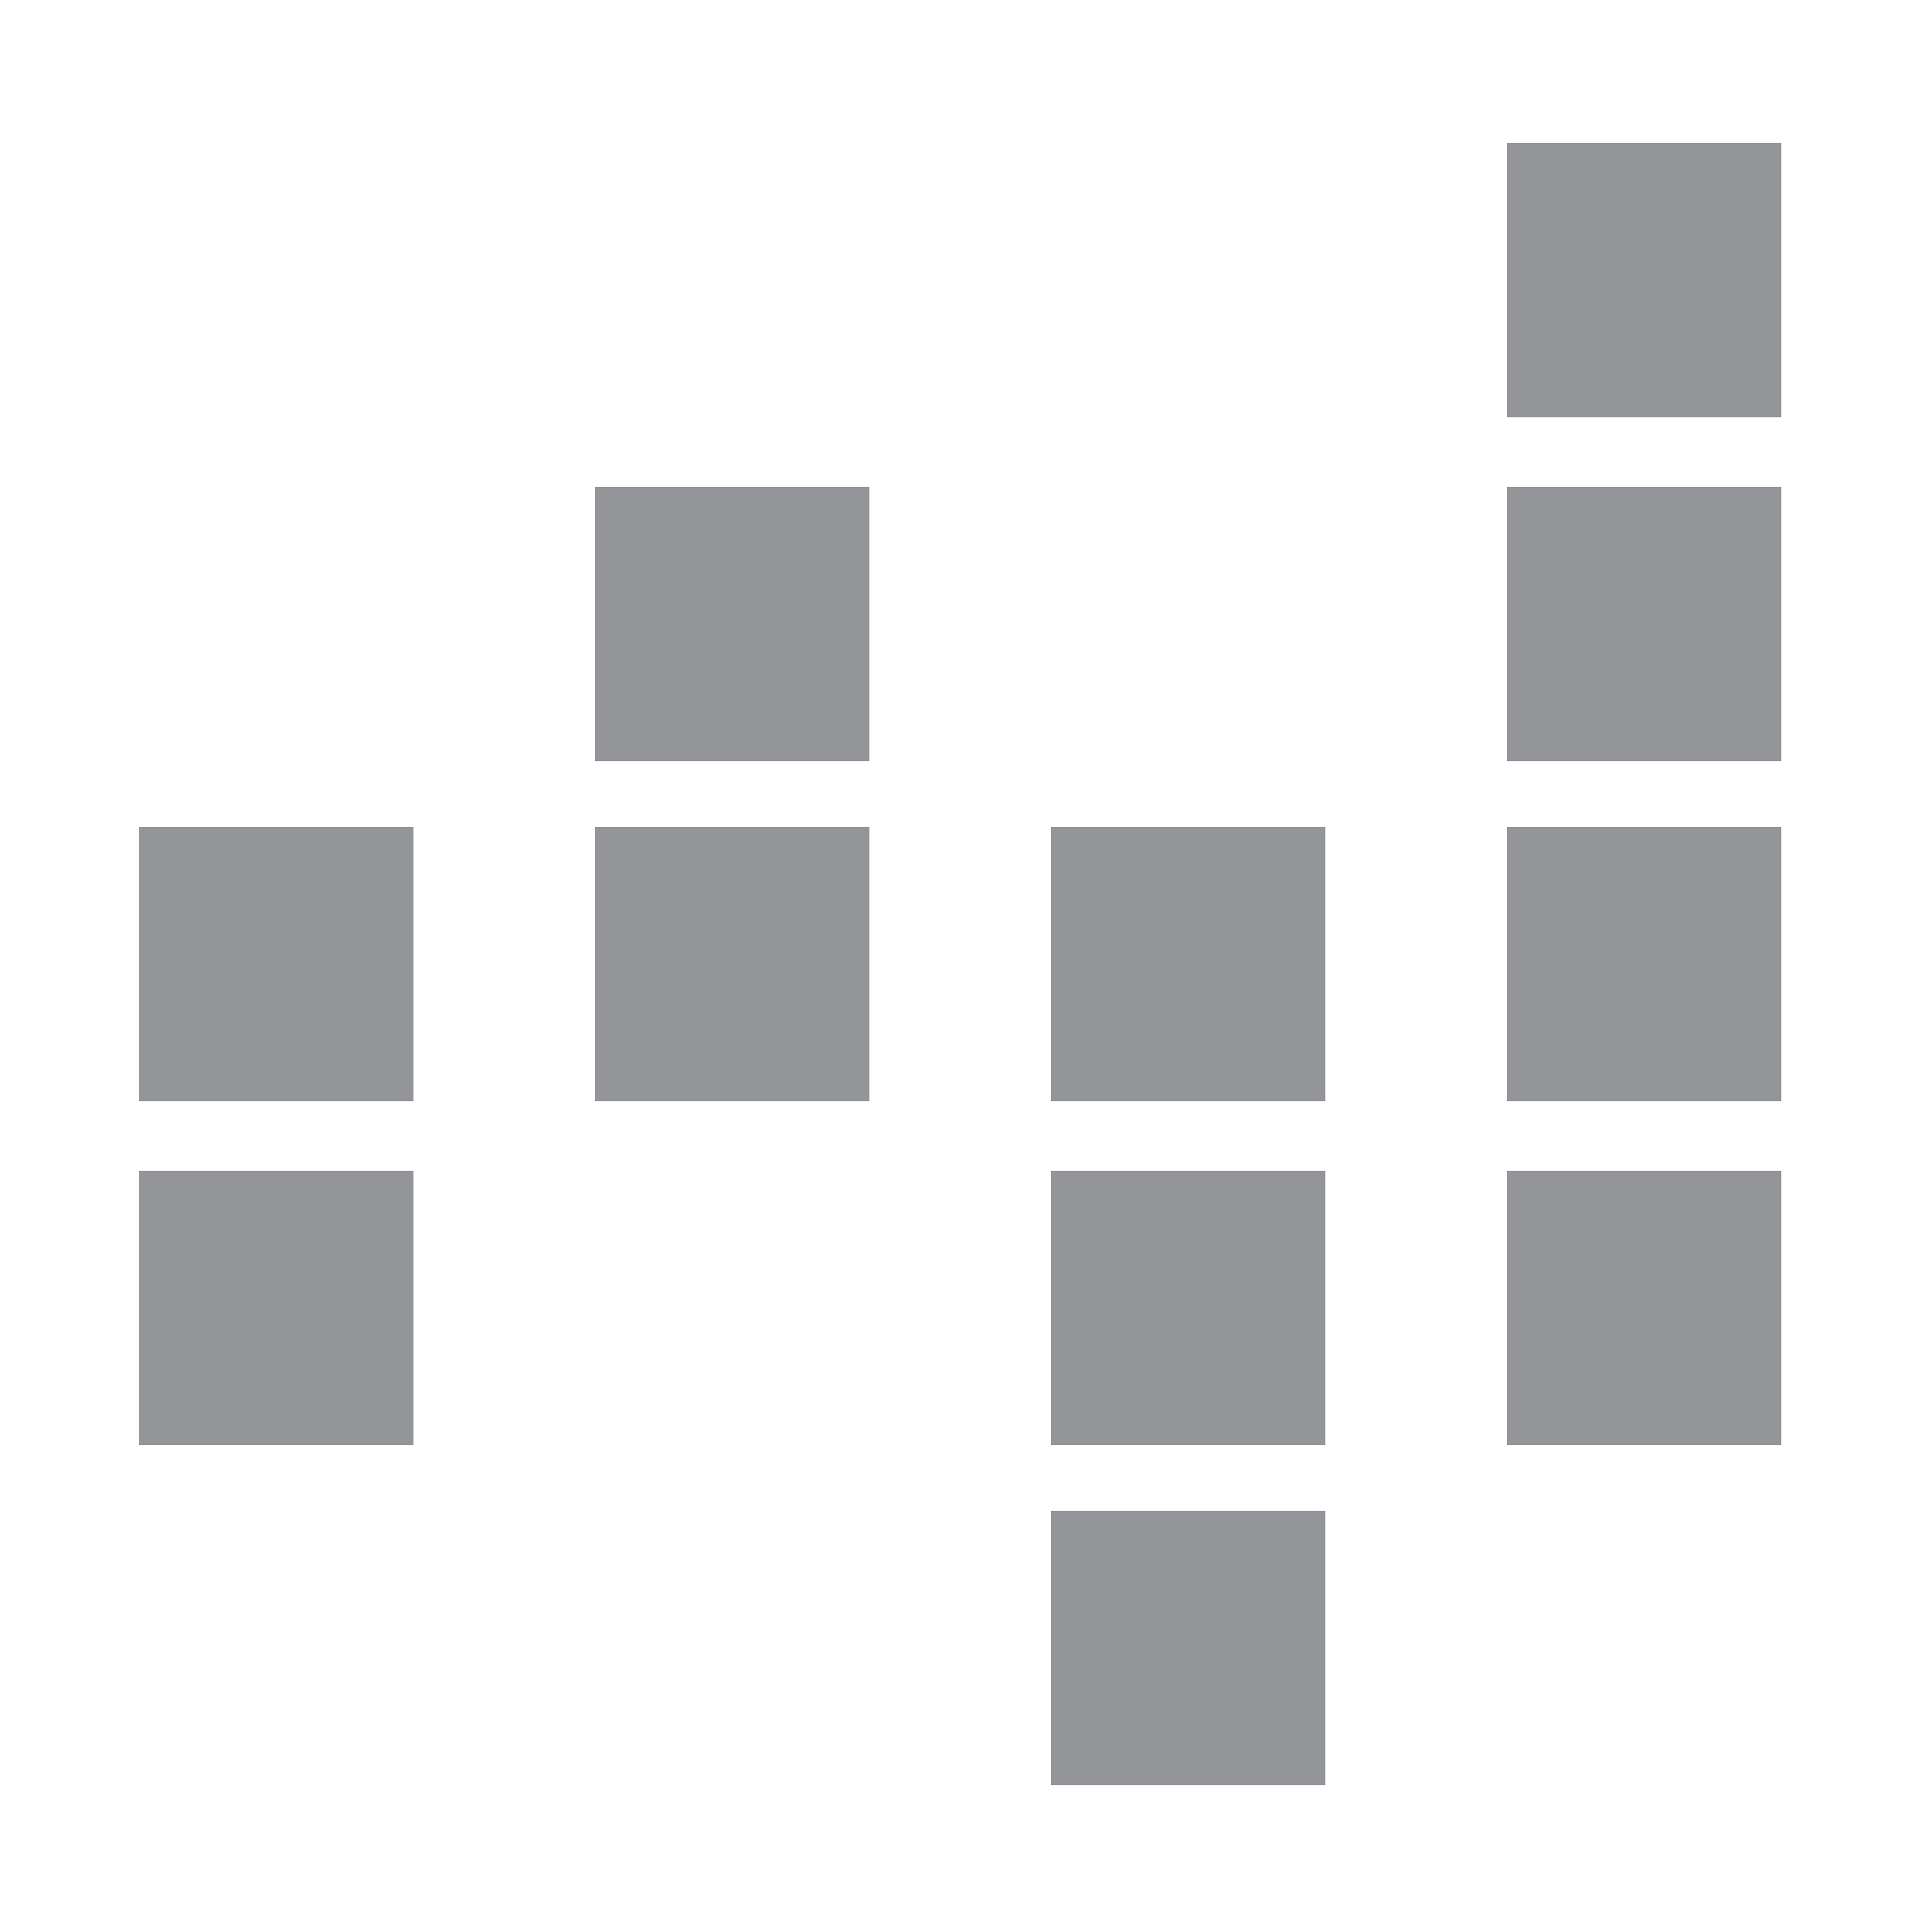 <?xml version="1.0" encoding="utf-8"?>
<!-- Generator: Adobe Illustrator 19.0.1, SVG Export Plug-In . SVG Version: 6.00 Build 0)  -->
<svg version="1.1" id="Layer_1" xmlns="http://www.w3.org/2000/svg" xmlns:xlink="http://www.w3.org/1999/xlink" x="0px" y="0px"
	 viewBox="0 0 50 50" enable-background="new 0 0 50 50" xml:space="preserve">
<rect opacity="0" fill="#FFFFFF" width="50" height="50"/>
<rect x="15.4" y="21.4" fill="#939598" width="7.1" height="7.1"/>
<rect x="15.4" y="12.6" fill="#939598" width="7.1" height="7.1"/>
<rect x="3.6" y="30.3" fill="#939598" width="7.1" height="7.1"/>
<rect x="27.2" y="39.1" fill="#939598" width="7.1" height="7.1"/>
<rect x="27.2" y="21.4" fill="#939598" width="7.1" height="7.1"/>
<rect x="27.2" y="30.3" fill="#939598" width="7.1" height="7.1"/>
<rect x="39" y="21.4" fill="#939598" width="7.1" height="7.1"/>
<rect x="39" y="3.7" fill="#939598" width="7.1" height="7.1"/>
<rect x="39" y="12.6" fill="#939598" width="7.1" height="7.1"/>
<rect x="39" y="30.3" fill="#939598" width="7.1" height="7.1"/>
<rect x="3.6" y="21.4" fill="#939598" width="7.1" height="7.1"/>
</svg>
